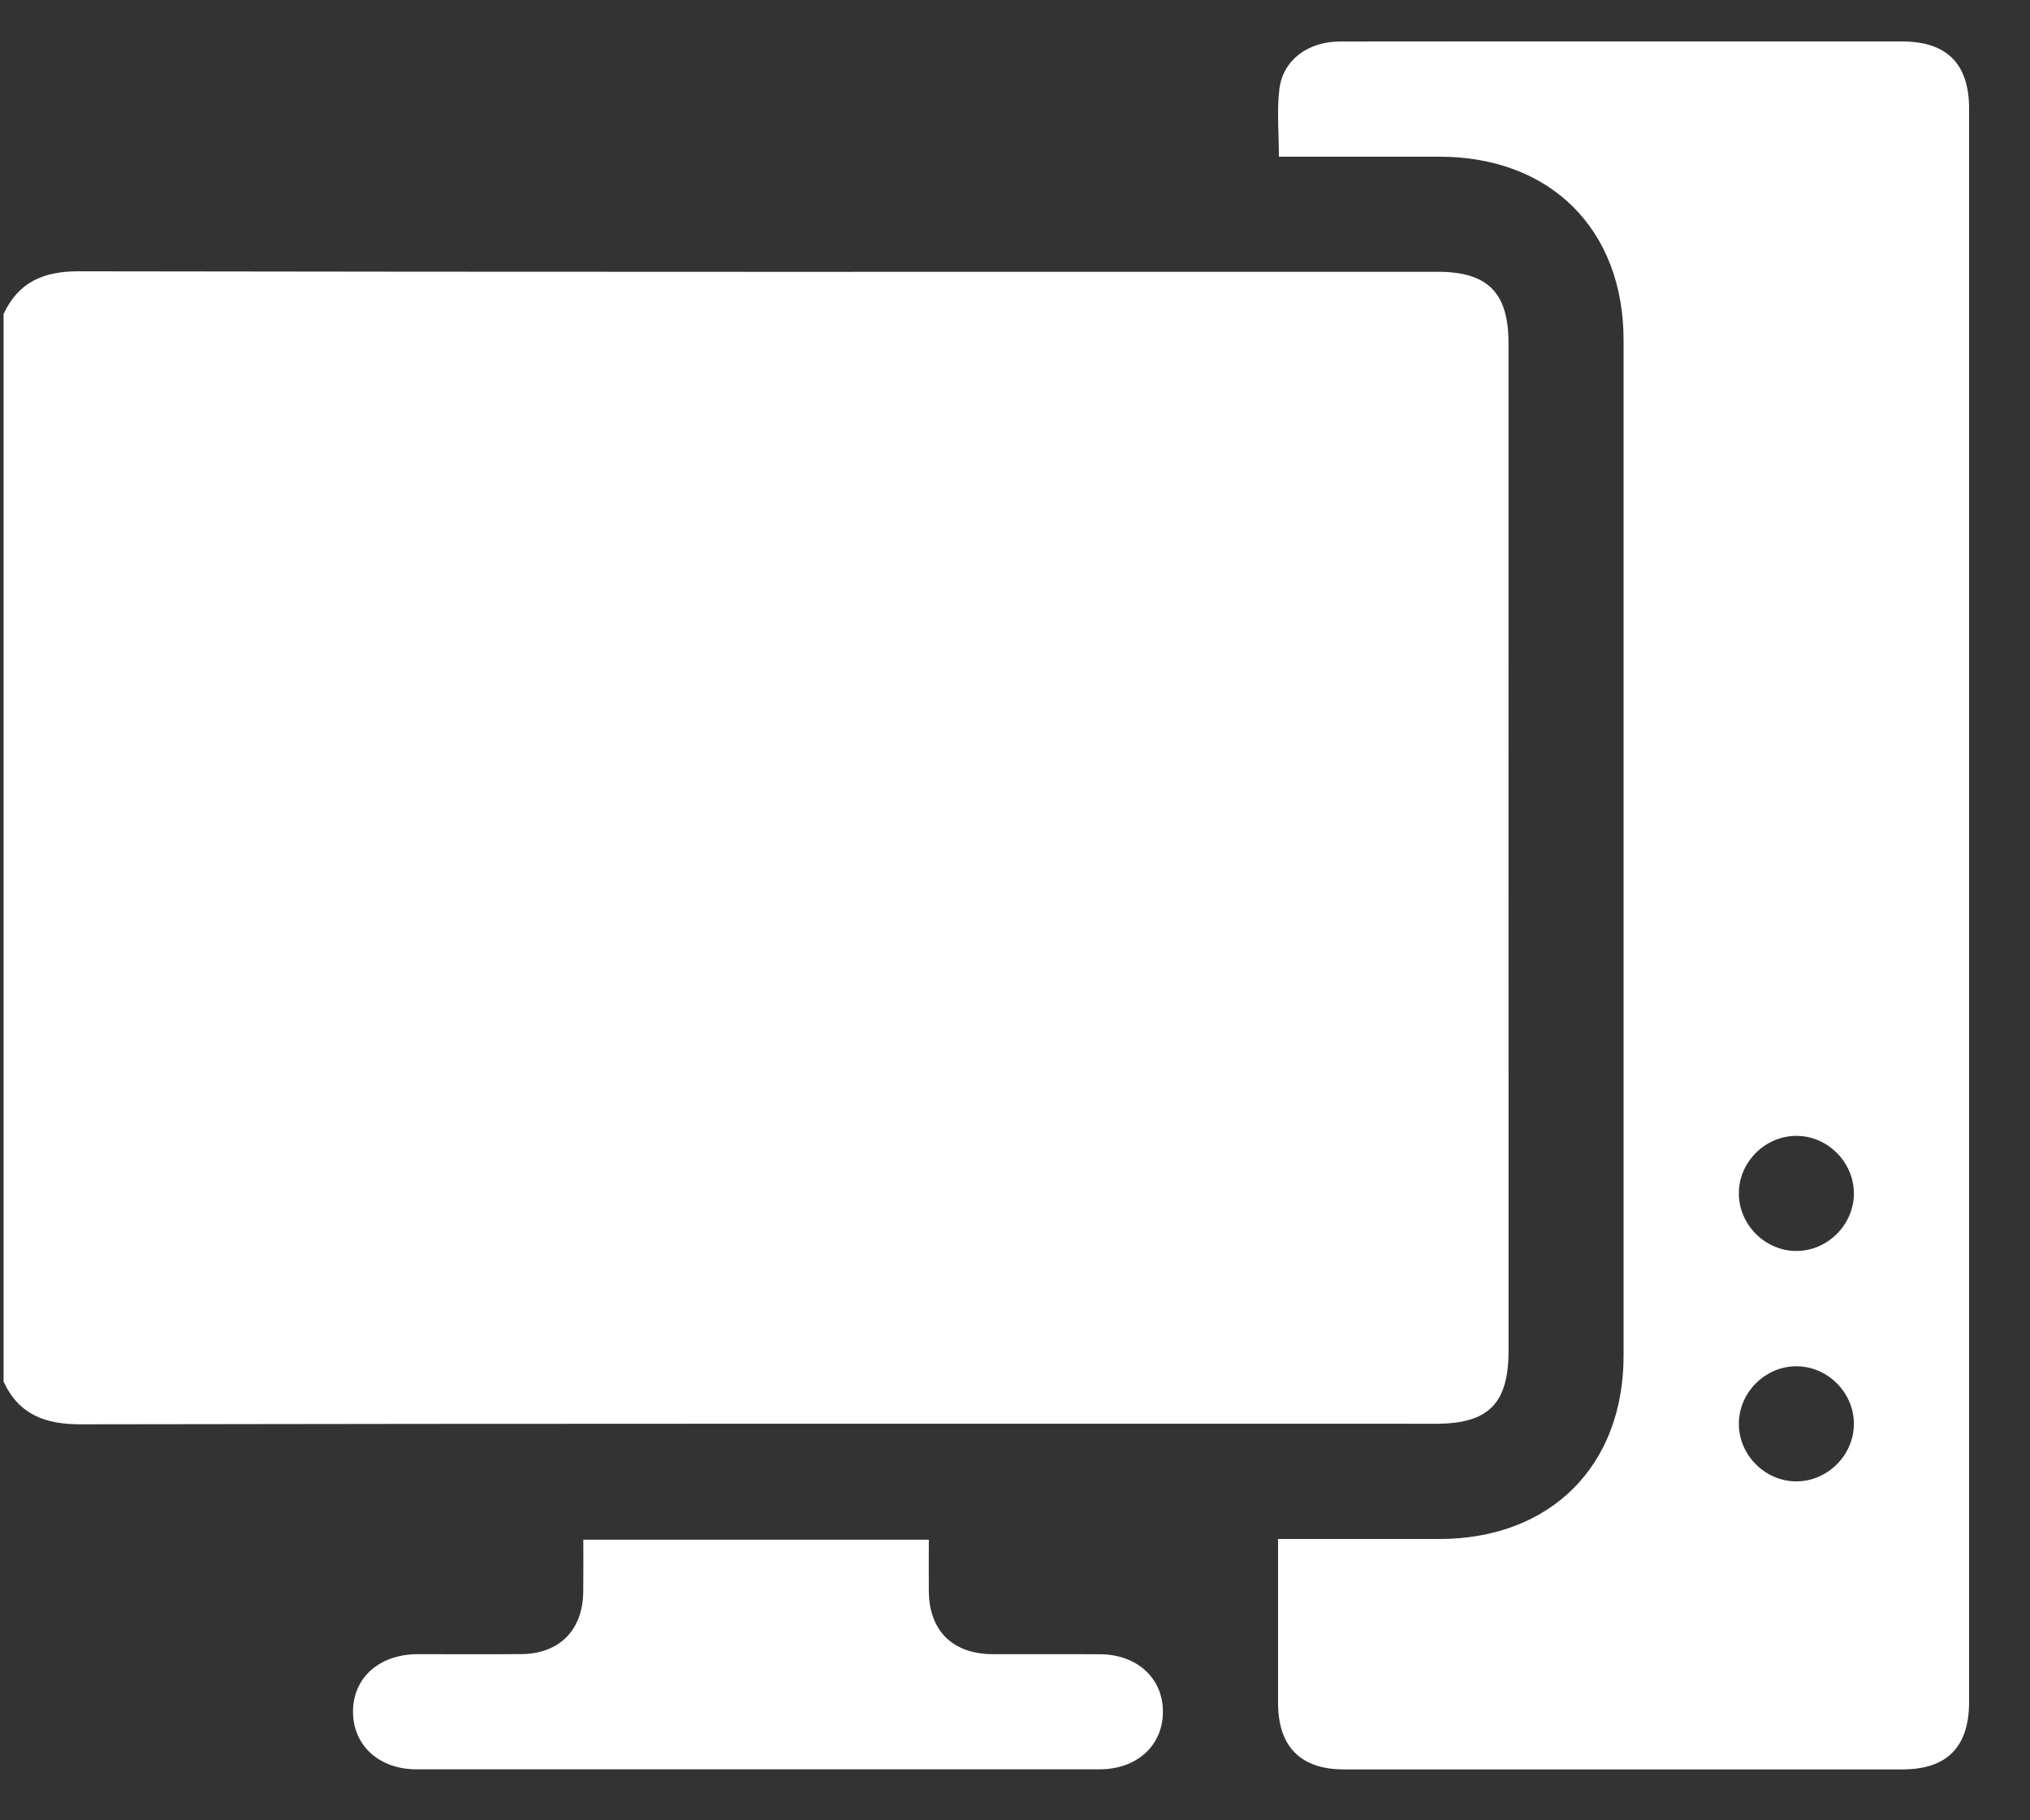 <svg width="29" height="26" viewBox="0 0 29 26" fill="none" xmlns="http://www.w3.org/2000/svg">
<rect x="0" y="0" width="29" height="26" fill="#333333" stroke="none"/>
<path d="M0.051 19.733V4.486C0.265 4.025 0.625 3.874 1.128 3.875C7.598 3.886 14.069 3.882 20.539 3.882C21.253 3.882 21.55 4.18 21.55 4.898C21.551 9.696 21.551 14.494 21.551 19.292C21.551 20.048 21.264 20.336 20.512 20.336C14.06 20.336 7.608 20.332 1.156 20.344C0.646 20.345 0.27 20.207 0.051 19.733Z" fill="white"/>
<path d="M18.258 21.982C19.047 21.982 19.804 21.983 20.561 21.982C22.147 21.981 23.194 20.942 23.194 19.362C23.195 14.528 23.195 9.694 23.194 4.86C23.194 3.277 22.151 2.239 20.564 2.238C19.807 2.237 19.05 2.238 18.27 2.238C18.27 1.903 18.239 1.584 18.277 1.272C18.328 0.857 18.685 0.594 19.141 0.593C20.43 0.591 21.718 0.592 23.007 0.592C24.396 0.592 25.785 0.592 27.174 0.592C27.813 0.593 28.13 0.911 28.13 1.554C28.131 9.139 28.131 16.724 28.13 24.308C28.13 24.953 27.814 25.273 27.177 25.273C24.517 25.274 21.858 25.274 19.199 25.273C18.58 25.273 18.259 24.948 18.258 24.323C18.257 23.556 18.258 22.789 18.258 21.982ZM26.484 17.05C26.486 16.606 26.117 16.23 25.673 16.224C25.229 16.218 24.85 16.584 24.841 17.028C24.831 17.483 25.211 17.87 25.665 17.868C26.109 17.866 26.482 17.494 26.484 17.05ZM25.659 19.515C25.214 19.517 24.842 19.89 24.841 20.334C24.839 20.778 25.208 21.153 25.652 21.159C26.107 21.164 26.49 20.781 26.484 20.326C26.478 19.882 26.103 19.513 25.659 19.515Z" fill="white"/>
<path d="M8.333 21.992H13.269C13.269 22.242 13.267 22.485 13.269 22.728C13.274 23.292 13.609 23.624 14.178 23.627C14.69 23.629 15.202 23.625 15.713 23.628C16.244 23.63 16.615 23.971 16.613 24.451C16.612 24.932 16.242 25.271 15.709 25.272C12.457 25.273 9.204 25.273 5.952 25.272C5.418 25.272 5.047 24.935 5.043 24.456C5.039 23.968 5.414 23.629 5.966 23.627C6.459 23.626 6.952 23.63 7.446 23.626C7.992 23.622 8.327 23.283 8.332 22.733C8.335 22.496 8.333 22.259 8.333 21.992Z" fill="white"/>
</svg>
